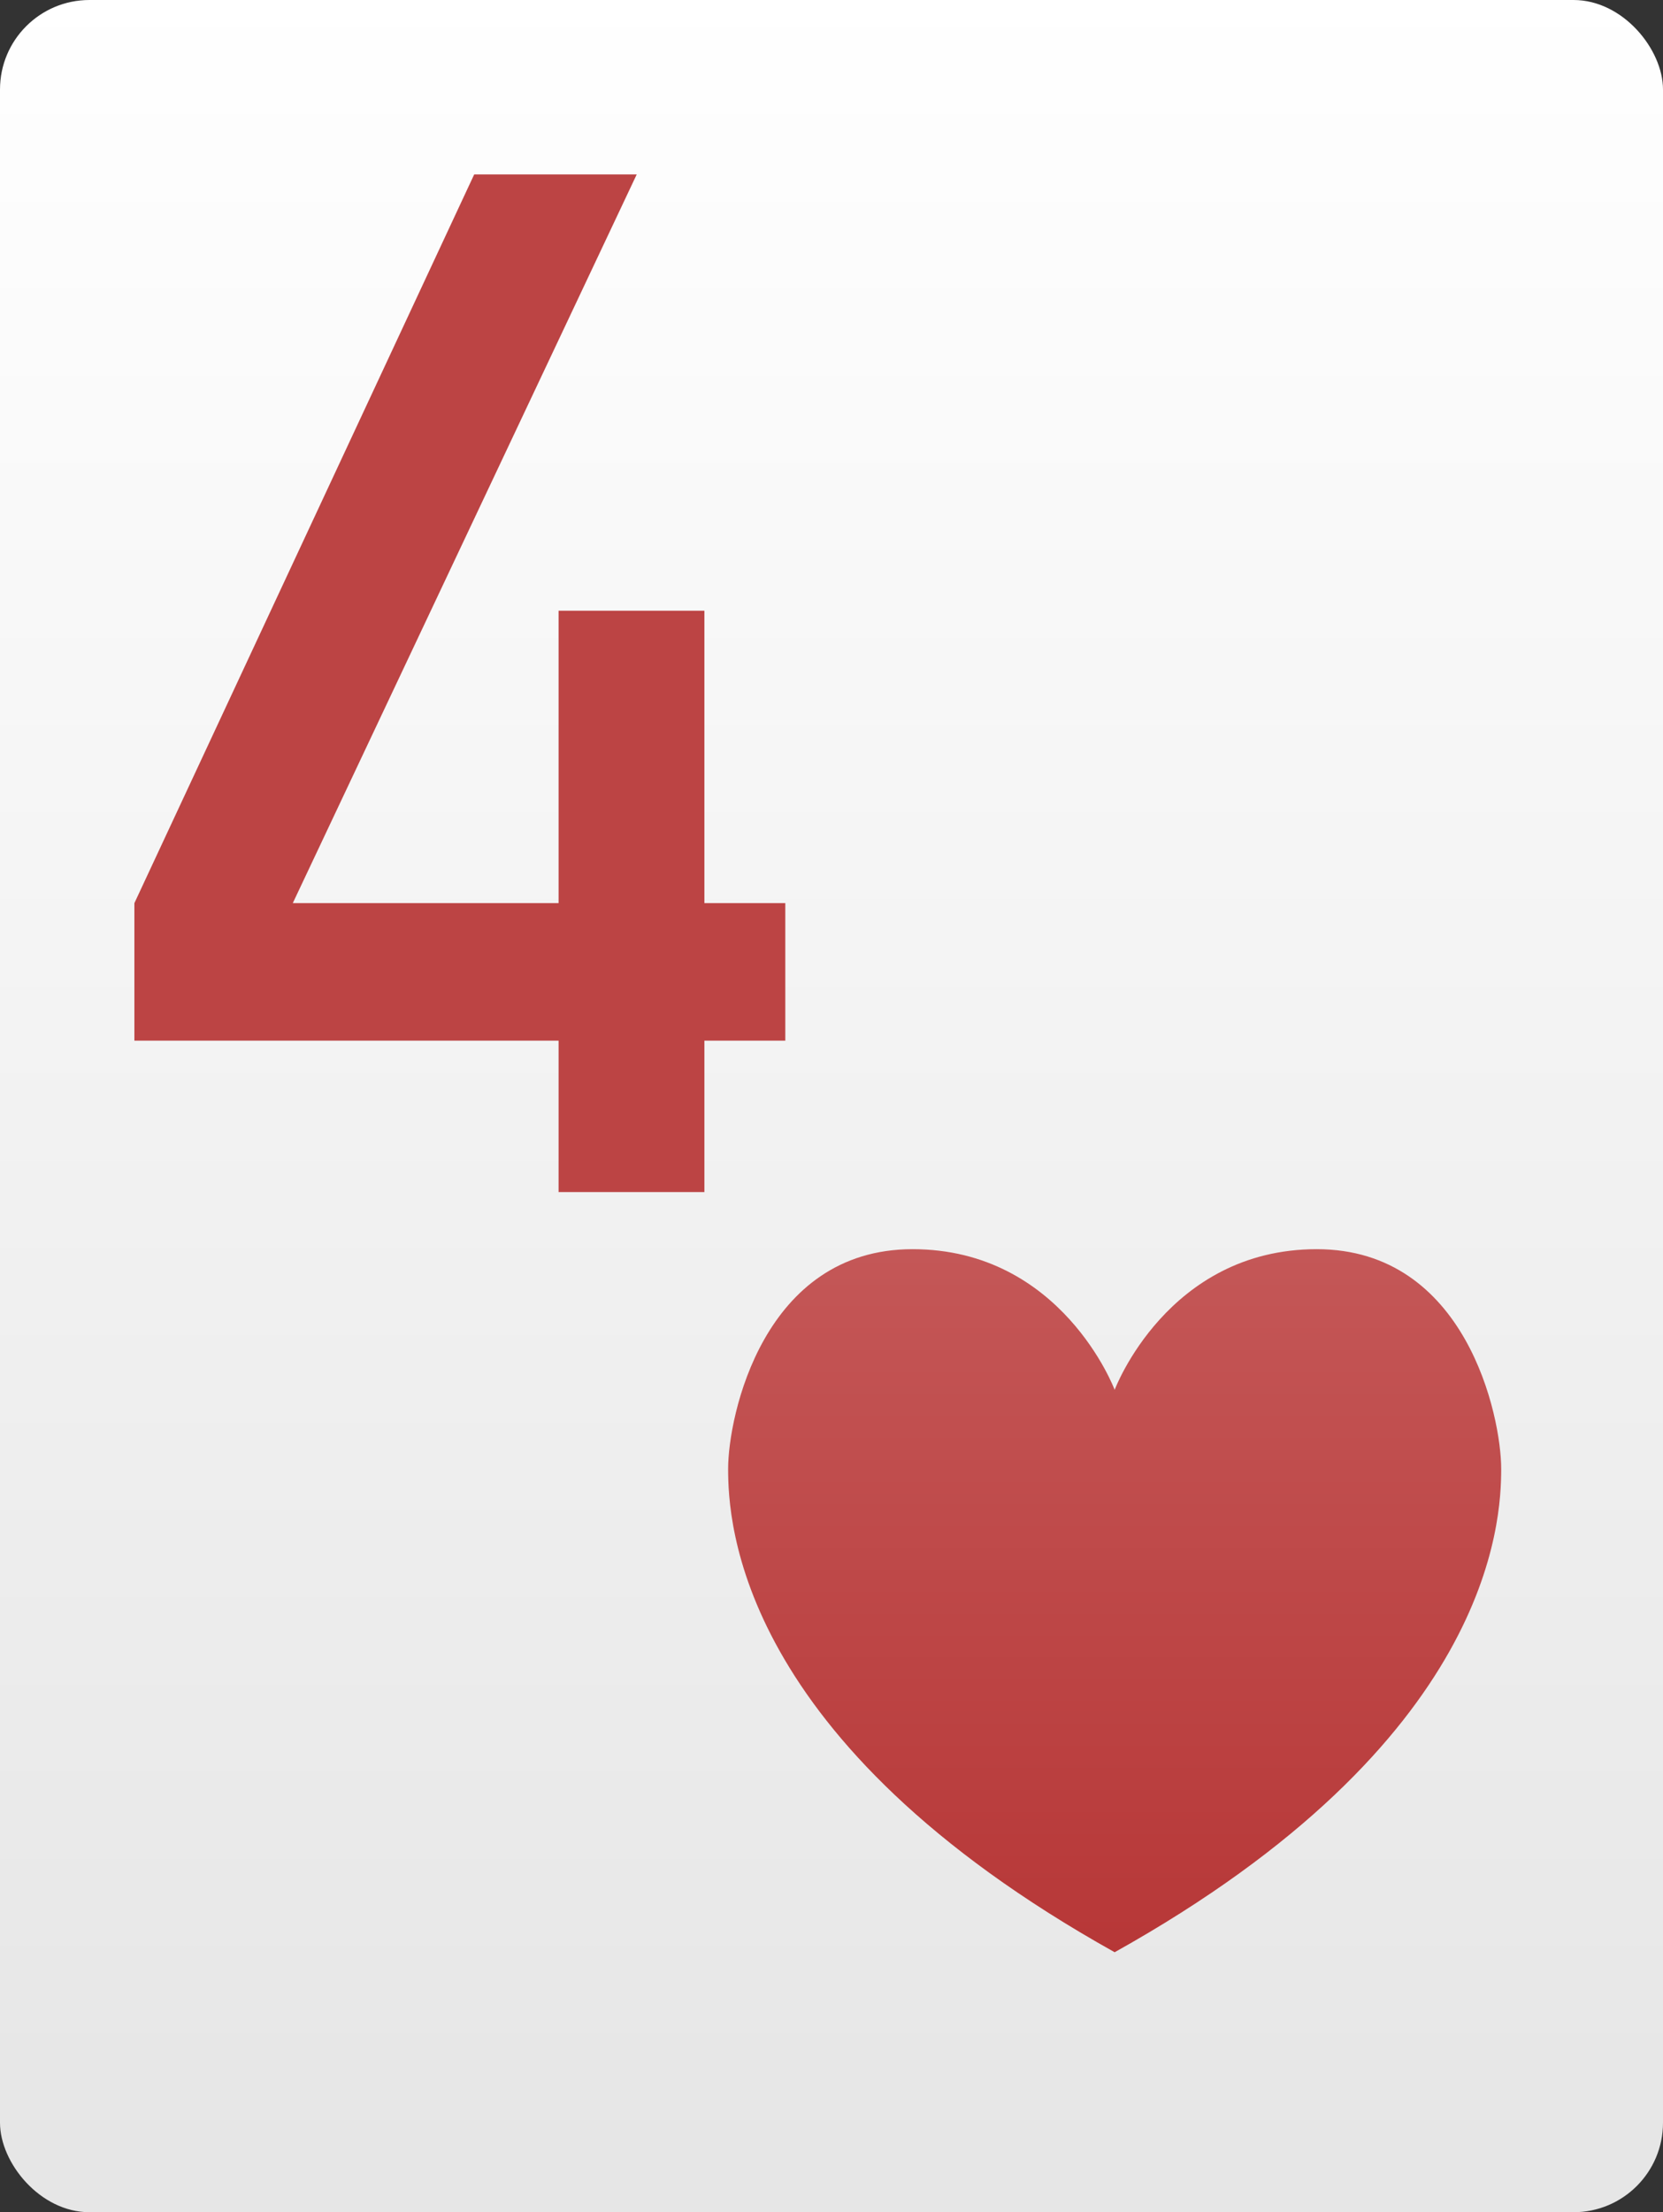 <svg id="Layer_3" data-name="Layer 3" xmlns="http://www.w3.org/2000/svg" xmlns:xlink="http://www.w3.org/1999/xlink" viewBox="0 0 185 246"><rect x="0" y="0" width="185" height="246" fill="#333333" stroke="none"/><defs><style>.cls-1{fill:url(#linear-gradient);}.cls-2{fill:url(#linear-gradient-2);}.cls-3{fill:#bc4444;}</style><linearGradient id="linear-gradient" x1="92.03" y1="-3626.95" x2="93.03" y2="-3626.95" gradientTransform="matrix(0, -246, -246, 0, -892136.64, 22885.61)" gradientUnits="userSpaceOnUse"><stop offset="0" stop-color="#e6e6e6"/><stop offset="1" stop-color="#fff"/></linearGradient><linearGradient id="linear-gradient-2" x1="67.56" y1="-3621.13" x2="68.56" y2="-3621.13" gradientTransform="matrix(0, -78.18, -78.18, 0, -282982.54, 5499.04)" gradientUnits="userSpaceOnUse"><stop offset="0" stop-color="#b73737"/><stop offset="1" stop-color="#c45757"/></linearGradient></defs><rect class="cls-1" width="185" height="246" rx="9.95"/><path class="cls-2" d="M146.48,138.91c-16.62,0-22.48,15.64-22.48,15.64s-5.86-15.64-22.48-15.64S81,157.48,81,163.34s1,30.3,43,53.75c42-23.45,43-47.89,43-53.75S163.09,138.91,146.48,138.91Z"/><polygon class="cls-3" points="14.95 100.43 52.75 19.4 70.83 19.4 32.57 100.43 62.14 100.43 62.14 67.91 78.36 67.91 78.36 100.43 87.36 100.43 87.36 115.72 78.36 115.72 78.36 132.56 62.14 132.56 62.14 115.72 14.95 115.72 14.95 100.43"/></svg>